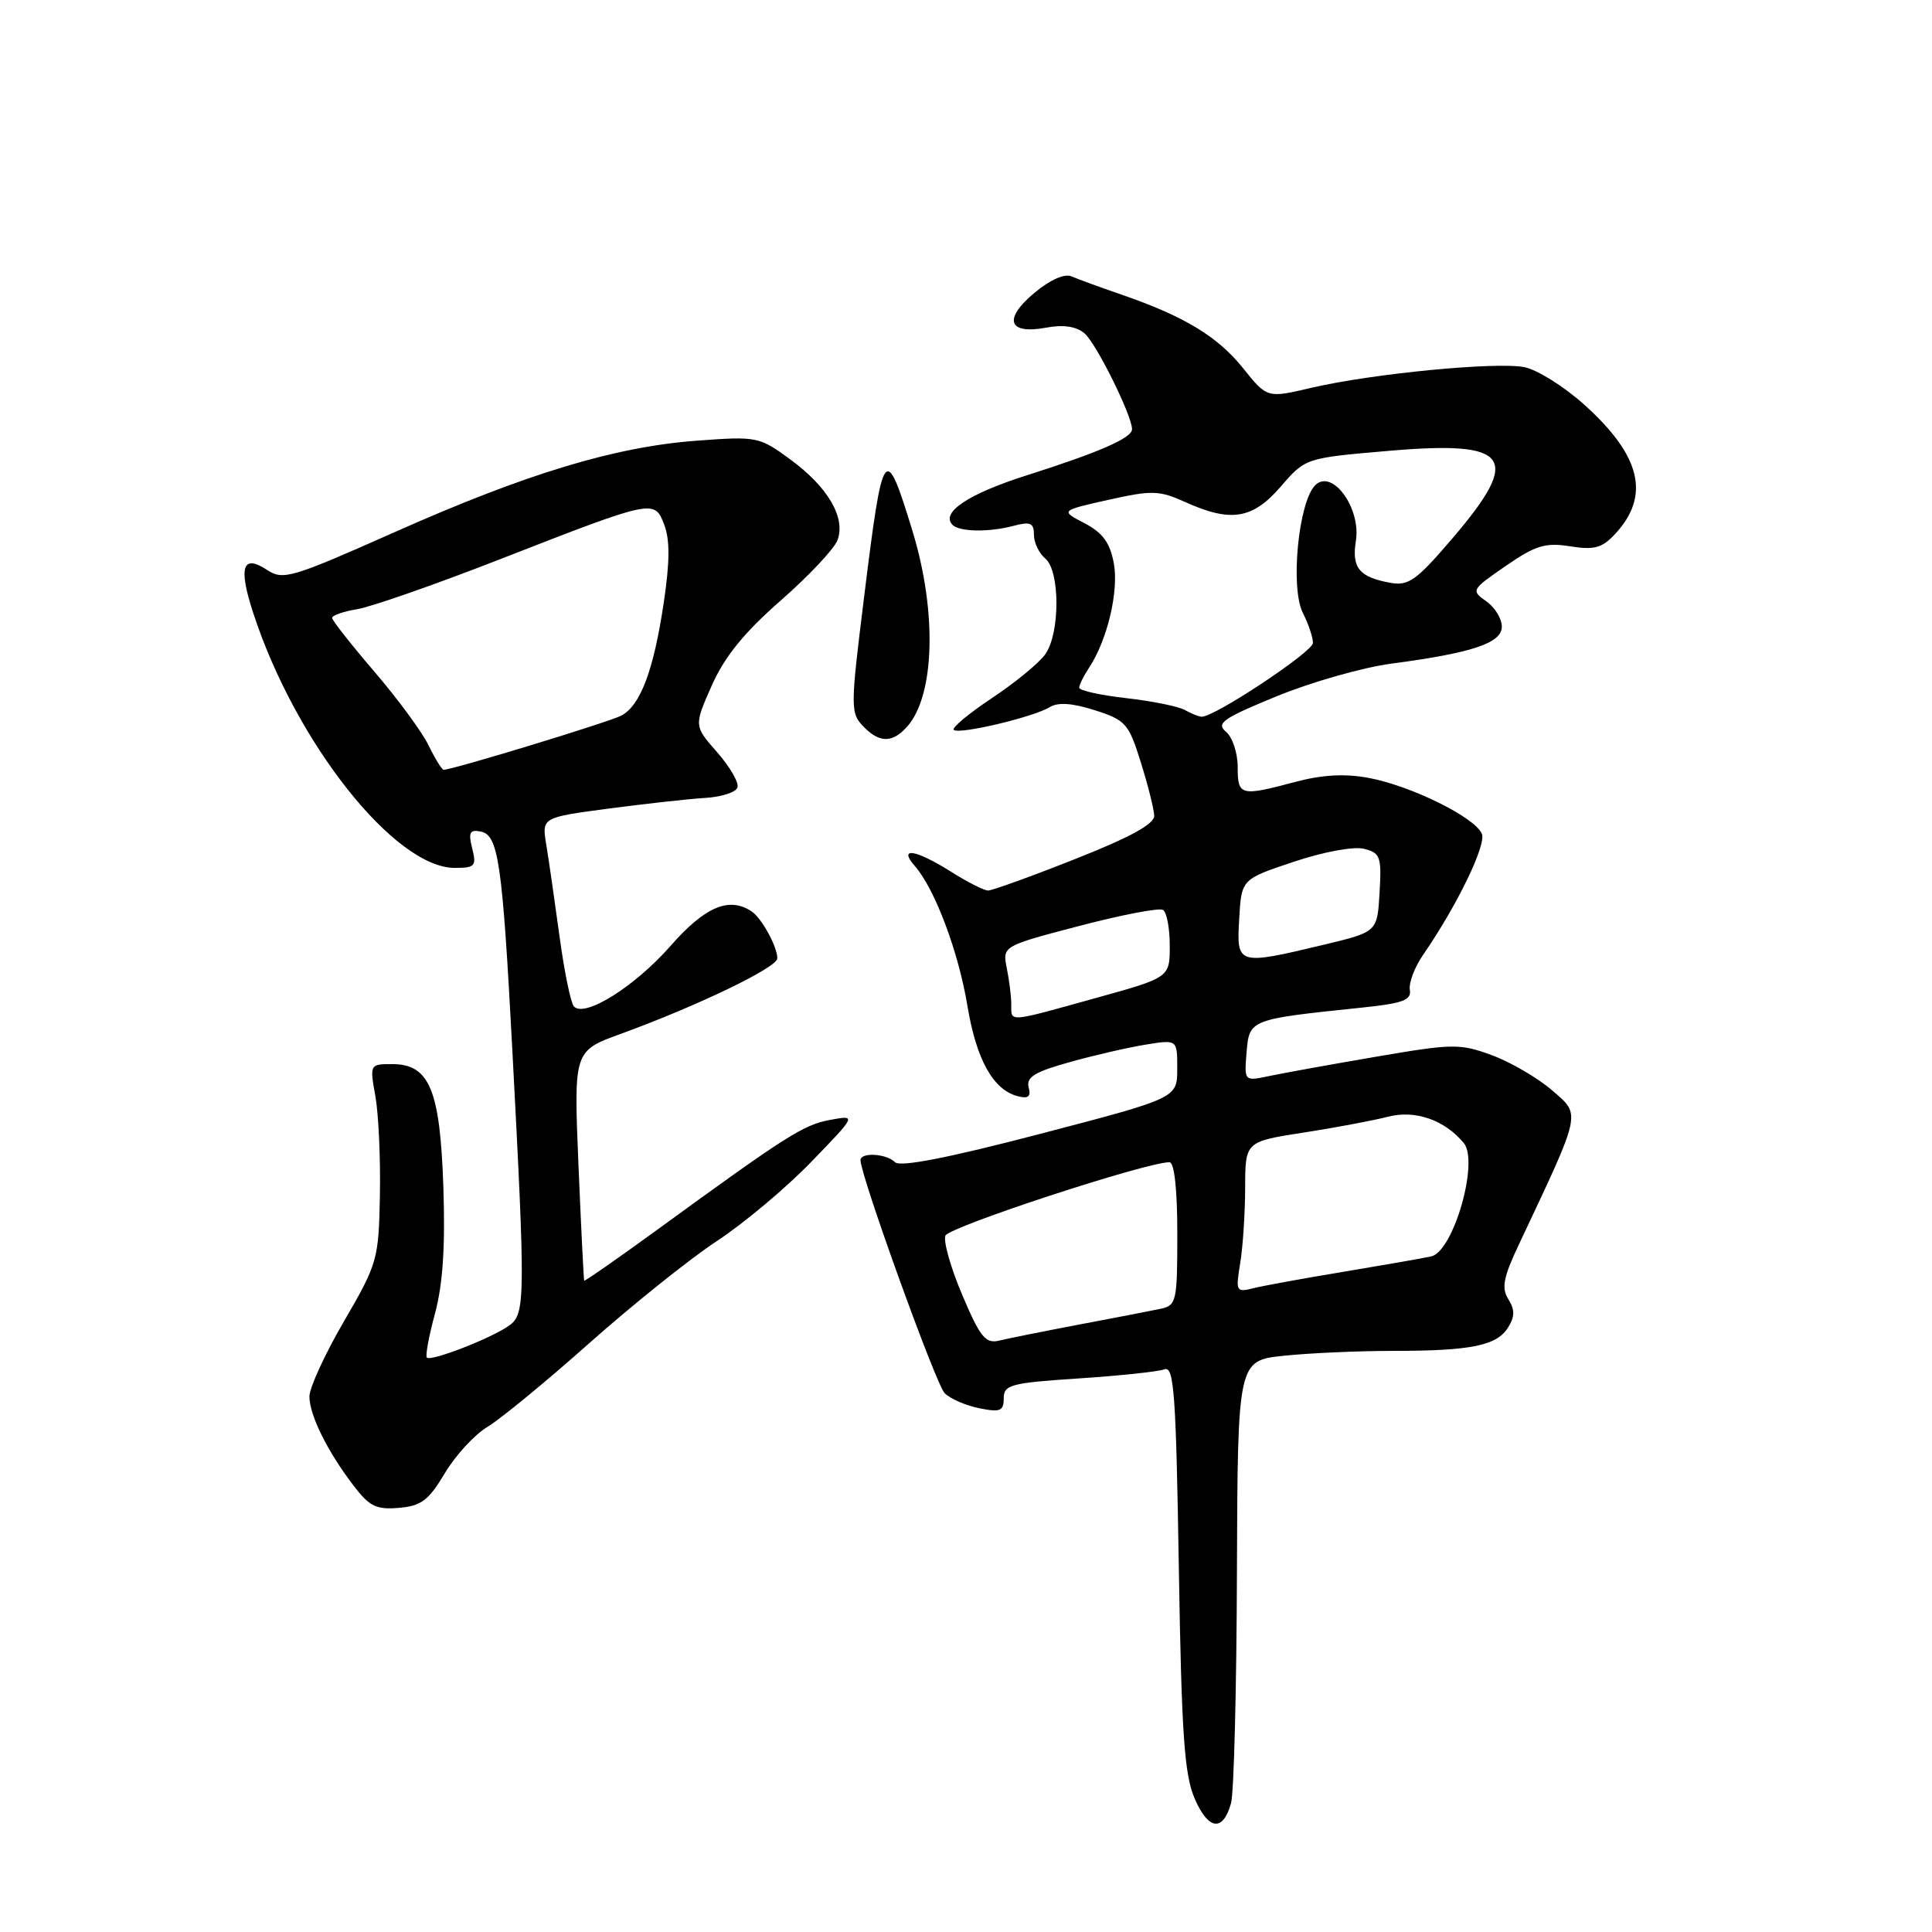 <?xml version="1.0" encoding="UTF-8" standalone="no"?>
<!DOCTYPE svg PUBLIC "-//W3C//DTD SVG 1.1//EN" "http://www.w3.org/Graphics/SVG/1.1/DTD/svg11.dtd" >
<svg xmlns="http://www.w3.org/2000/svg" xmlns:xlink="http://www.w3.org/1999/xlink" version="1.1" viewBox="0 0 256 256">
 <g >
 <path fill="currentColor"
d=" M 163.12 238.93 C 163.50 237.59 163.85 223.85 163.90 208.39 C 164.00 180.28 164.00 180.28 170.15 179.64 C 173.53 179.29 180.00 179.00 184.52 179.00 C 194.92 179.00 198.32 178.31 199.82 175.91 C 200.73 174.46 200.74 173.56 199.86 172.15 C 198.93 170.66 199.20 169.26 201.26 164.90 C 209.65 147.11 209.50 147.81 205.69 144.50 C 203.79 142.85 200.20 140.75 197.71 139.83 C 193.45 138.26 192.55 138.27 182.34 140.02 C 176.38 141.04 170.01 142.19 168.18 142.58 C 164.86 143.28 164.86 143.28 165.18 139.41 C 165.54 135.08 165.60 135.06 180.30 133.53 C 185.89 132.96 187.05 132.53 186.81 131.15 C 186.66 130.23 187.45 128.13 188.59 126.49 C 193.06 120.00 196.94 112.01 196.36 110.50 C 195.54 108.36 186.99 104.12 181.37 103.08 C 178.23 102.49 175.24 102.65 171.66 103.60 C 164.35 105.55 164.00 105.46 164.00 101.62 C 164.00 99.76 163.30 97.66 162.44 96.95 C 161.10 95.84 162.06 95.17 169.19 92.25 C 173.76 90.38 180.57 88.44 184.33 87.94 C 195.14 86.51 199.00 85.21 199.00 83.02 C 199.00 81.97 198.07 80.46 196.92 79.66 C 194.90 78.24 194.97 78.12 199.52 74.99 C 203.48 72.26 204.77 71.87 208.05 72.39 C 211.24 72.90 212.28 72.62 214.00 70.77 C 218.72 65.70 217.46 60.39 209.91 53.61 C 207.25 51.22 203.69 48.99 201.99 48.65 C 198.28 47.91 181.76 49.51 173.70 51.40 C 167.90 52.76 167.90 52.76 164.70 48.77 C 161.32 44.57 156.93 41.91 148.58 39.03 C 145.79 38.07 142.82 36.99 141.98 36.62 C 141.06 36.22 139.14 37.07 137.06 38.81 C 132.90 42.28 133.59 44.35 138.59 43.42 C 140.85 42.99 142.58 43.24 143.67 44.14 C 145.21 45.40 150.00 55.05 150.00 56.87 C 150.00 58.03 145.72 59.91 136.06 62.98 C 128.31 65.44 124.59 67.92 126.22 69.55 C 127.14 70.48 131.03 70.54 134.25 69.69 C 136.54 69.08 137.00 69.28 137.00 70.86 C 137.00 71.90 137.68 73.32 138.50 74.00 C 140.47 75.63 140.48 83.87 138.52 86.67 C 137.71 87.83 134.53 90.45 131.45 92.49 C 128.38 94.53 126.10 96.43 126.38 96.71 C 127.03 97.37 136.98 95.01 139.09 93.70 C 140.19 93.03 142.07 93.15 145.07 94.11 C 149.15 95.41 149.56 95.86 151.16 101.00 C 152.11 104.03 152.91 107.21 152.94 108.08 C 152.98 109.18 149.78 110.94 142.45 113.83 C 136.65 116.13 131.46 118.00 130.93 118.00 C 130.40 118.00 128.18 116.88 126.00 115.50 C 121.32 112.55 118.97 112.18 121.22 114.75 C 123.87 117.78 126.99 126.07 128.18 133.23 C 129.36 140.38 131.58 144.40 134.85 145.25 C 136.26 145.62 136.63 145.31 136.30 144.06 C 135.96 142.73 137.13 142.01 141.80 140.72 C 145.06 139.81 149.59 138.77 151.86 138.41 C 156.00 137.74 156.00 137.74 155.99 141.62 C 155.99 145.50 155.99 145.50 137.80 150.25 C 125.64 153.43 119.27 154.67 118.60 154.00 C 117.44 152.84 113.99 152.65 114.02 153.75 C 114.10 155.98 124.02 183.45 125.17 184.60 C 125.91 185.34 127.98 186.25 129.76 186.60 C 132.54 187.16 133.00 186.97 133.00 185.28 C 133.00 183.49 133.93 183.24 142.92 182.65 C 148.37 182.29 153.49 181.75 154.30 181.44 C 155.56 180.96 155.83 184.66 156.20 207.69 C 156.56 229.81 156.93 235.17 158.31 238.34 C 160.12 242.52 162.05 242.76 163.12 238.93 Z  M 58.94 195.21 C 60.35 192.85 62.89 190.08 64.59 189.07 C 66.29 188.05 72.37 183.06 78.09 177.97 C 83.82 172.88 91.42 166.79 95.00 164.44 C 98.58 162.08 104.20 157.37 107.50 153.95 C 113.50 147.75 113.50 147.75 110.00 148.39 C 106.47 149.04 104.23 150.46 87.03 162.99 C 81.81 166.78 77.49 169.80 77.41 169.69 C 77.34 169.59 77.00 162.70 76.65 154.38 C 76.02 139.26 76.02 139.26 82.26 136.99 C 92.46 133.27 103.00 128.19 103.00 126.99 C 103.00 125.44 100.93 121.66 99.60 120.77 C 96.61 118.77 93.40 120.14 88.82 125.37 C 84.09 130.75 77.43 134.91 76.04 133.35 C 75.62 132.88 74.76 128.68 74.13 124.00 C 73.49 119.33 72.71 113.88 72.38 111.91 C 71.79 108.32 71.79 108.32 80.65 107.14 C 85.52 106.50 91.27 105.86 93.42 105.73 C 95.58 105.61 97.52 104.98 97.72 104.34 C 97.93 103.71 96.72 101.61 95.03 99.68 C 91.95 96.18 91.95 96.18 94.31 90.84 C 96.01 87.01 98.59 83.83 103.44 79.58 C 107.15 76.33 110.54 72.73 110.97 71.58 C 112.09 68.61 109.71 64.53 104.71 60.87 C 100.60 57.86 100.30 57.80 92.37 58.39 C 81.46 59.20 69.77 62.74 52.25 70.53 C 38.61 76.59 37.52 76.92 35.39 75.52 C 32.12 73.37 31.56 75.14 33.57 81.27 C 39.17 98.41 52.31 115.00 60.26 115.00 C 62.94 115.00 63.16 114.76 62.57 112.42 C 62.04 110.31 62.24 109.90 63.68 110.18 C 66.04 110.63 66.56 114.18 67.88 139.00 C 69.63 172.06 69.61 174.08 67.50 175.62 C 65.27 177.26 57.11 180.44 56.56 179.89 C 56.34 179.68 56.83 177.02 57.65 174.00 C 58.68 170.17 59.01 165.12 58.75 157.36 C 58.32 144.39 56.91 141.00 51.97 141.00 C 49.00 141.00 48.98 141.03 49.74 145.25 C 50.16 147.59 50.43 153.48 50.34 158.34 C 50.18 166.89 50.03 167.42 45.59 175.06 C 43.06 179.40 41.00 183.89 41.00 185.03 C 41.00 187.49 43.34 192.25 46.81 196.80 C 48.93 199.60 49.85 200.06 52.85 199.80 C 55.81 199.55 56.80 198.81 58.94 195.21 Z  M 120.23 96.25 C 123.87 92.10 124.17 81.05 120.92 70.40 C 117.29 58.52 117.00 58.91 114.53 78.84 C 112.64 94.10 112.64 94.50 114.57 96.43 C 116.61 98.47 118.32 98.42 120.23 96.25 Z  M 127.52 171.63 C 125.99 168.04 124.98 164.49 125.27 163.73 C 125.72 162.57 151.87 154.00 154.96 154.00 C 155.61 154.00 156.00 157.61 156.00 163.48 C 156.00 172.51 155.89 172.98 153.75 173.43 C 152.51 173.69 147.68 174.63 143.00 175.51 C 138.32 176.40 133.55 177.35 132.39 177.64 C 130.59 178.07 129.88 177.19 127.52 171.63 Z  M 164.33 167.40 C 164.69 165.25 164.98 160.75 164.99 157.39 C 165.00 151.27 165.00 151.27 172.75 150.07 C 177.01 149.41 182.02 148.46 183.88 147.98 C 187.49 147.03 191.41 148.38 193.96 151.46 C 196.01 153.93 192.58 165.84 189.64 166.48 C 188.46 166.74 183.23 167.65 178.01 168.52 C 172.79 169.38 167.43 170.36 166.10 170.69 C 163.79 171.27 163.72 171.13 164.33 167.40 Z  M 134.00 133.12 C 134.00 132.09 133.74 129.93 133.41 128.31 C 132.82 125.36 132.82 125.36 143.02 122.69 C 148.63 121.22 153.62 120.26 154.11 120.57 C 154.60 120.87 155.00 123.01 155.00 125.32 C 155.00 129.53 155.00 129.53 145.14 132.26 C 133.42 135.52 134.00 135.47 134.00 133.12 Z  M 164.20 121.75 C 164.50 116.50 164.50 116.50 171.43 114.19 C 175.37 112.87 179.38 112.13 180.73 112.47 C 182.90 113.01 183.08 113.51 182.80 118.27 C 182.50 123.48 182.50 123.48 175.50 125.16 C 163.93 127.93 163.84 127.90 164.20 121.75 Z  M 157.00 94.08 C 156.18 93.61 152.69 92.90 149.25 92.51 C 145.81 92.12 143.00 91.50 143.00 91.12 C 143.00 90.75 143.59 89.56 144.31 88.47 C 146.73 84.82 148.28 78.29 147.58 74.60 C 147.08 71.92 146.10 70.58 143.71 69.33 C 140.50 67.66 140.50 67.66 146.87 66.23 C 152.66 64.94 153.60 64.97 157.06 66.53 C 163.11 69.26 165.98 68.79 169.71 64.47 C 172.98 60.69 172.98 60.69 184.01 59.74 C 200.13 58.35 201.71 60.50 192.50 71.28 C 187.71 76.89 186.65 77.66 184.25 77.23 C 180.11 76.48 179.09 75.25 179.66 71.69 C 180.37 67.33 176.52 62.05 174.27 64.30 C 172.05 66.52 170.95 77.88 172.63 81.20 C 173.38 82.69 173.99 84.49 173.97 85.20 C 173.94 86.39 160.89 95.04 159.22 94.97 C 158.83 94.95 157.82 94.55 157.00 94.08 Z  M 56.78 98.75 C 55.91 96.96 52.68 92.58 49.61 89.00 C 46.54 85.42 44.02 82.22 44.01 81.88 C 44.01 81.54 45.50 81.02 47.33 80.72 C 49.16 80.42 57.60 77.48 66.08 74.17 C 86.74 66.11 86.71 66.12 88.03 69.57 C 88.78 71.55 88.75 74.54 87.94 79.93 C 86.60 88.86 84.86 93.47 82.33 94.82 C 80.76 95.66 59.97 102.00 58.79 102.00 C 58.56 102.00 57.65 100.54 56.78 98.75 Z "/>
</g>
</svg>